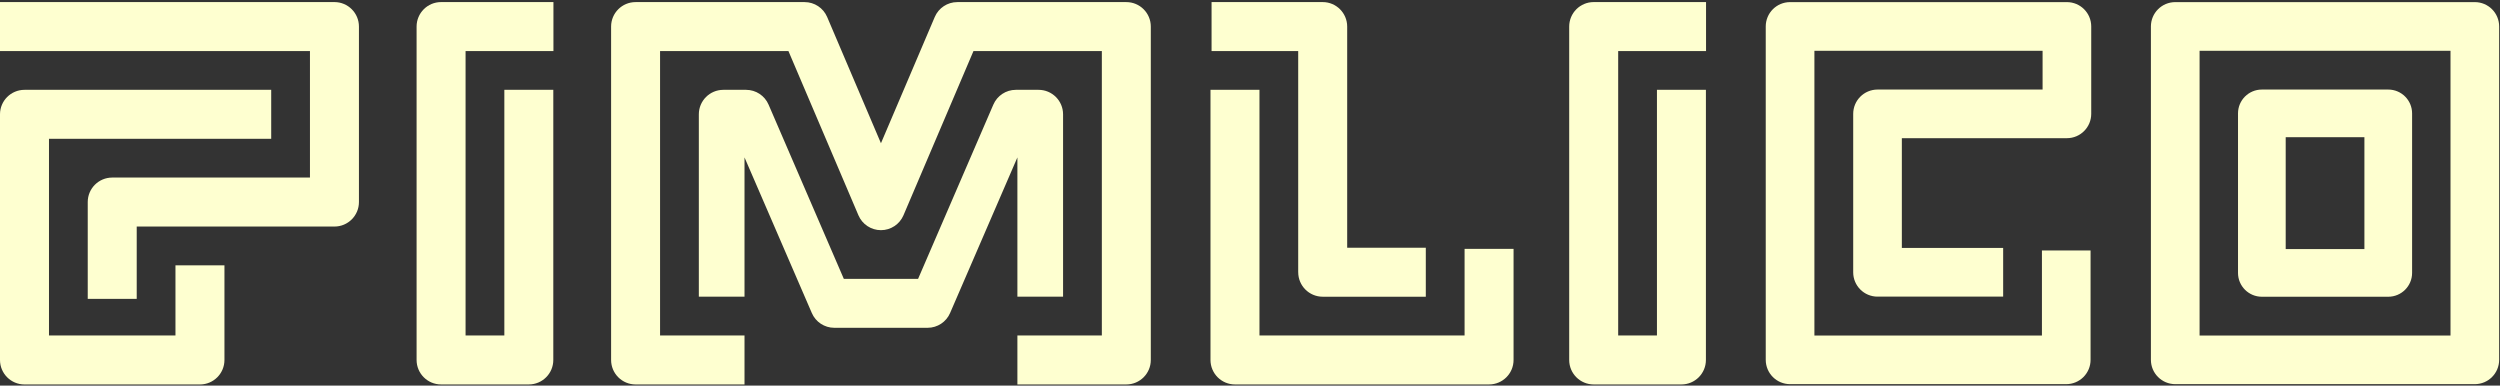 <svg width="1180" height="182" viewBox="0 0 1180 182" fill="none" xmlns="http://www.w3.org/2000/svg">
<rect x="0" y="0" width="1180" height="182" fill="#333333" stroke="none"/>
<g clip-path="url(#clip0_57_342)">
<path d="M975.58 1H844.91C838.57 1 833.43 6.14 833.43 12.48V169.84C833.43 176.18 838.57 181.32 844.91 181.32H975.27C978.31 181.32 981.24 180.11 983.39 177.96C985.54 175.81 986.75 172.89 986.75 169.84V118.23H963.79V158.36H856.4V23.97H964.1V42.27H886.19C879.85 42.27 874.71 47.41 874.71 53.75V128.53C874.71 134.87 879.85 140.01 886.19 140.01H945.49V117.04H897.67V65.22H975.58C981.92 65.22 987.06 60.08 987.06 53.74V12.48C987.06 6.14 981.92 1 975.58 1Z" fill="#FEFFD0"/>
<path d="M157.86 0.99H0V24.1H146.3V83.81H52.97C46.59 83.81 41.41 88.98 41.41 95.37V141.05H64.53V106.93H157.86C164.24 106.93 169.42 101.76 169.42 95.37V12.54C169.42 6.16 164.25 0.98 157.86 0.98V0.99Z" fill="#FEFFD0"/>
<path d="M82.82 158.34H23.12V65.51H128.01V42.4H11.56C5.18 42.4 0 47.57 0 53.96V169.91C0 176.29 5.17 181.47 11.56 181.47H94.38C100.76 181.47 105.94 176.3 105.94 169.91V125.23H82.82V158.36V158.34Z" fill="#FEFFD0"/>
<path d="M793.63 181.46H752.22C745.84 181.46 740.66 176.29 740.66 169.9V12.54C740.66 6.16 745.83 0.98 752.22 0.98H805.25V24.1H763.78V158.34H782.08V42.4H805.19V169.9C805.19 176.28 800.02 181.46 793.63 181.46Z" fill="#FEFFD0"/>
<path d="M249.6 181.46H208.19C201.81 181.46 196.63 176.29 196.63 169.9V12.54C196.63 6.16 201.8 0.98 208.19 0.98H261.22V24.1H219.75V158.34H238.05V42.4H261.16V169.9C261.16 176.28 255.99 181.46 249.6 181.46Z" fill="#FEFFD0"/>
<path d="M543.18 12.54V169.9C543.18 176.28 538.01 181.46 531.63 181.46H480.21V158.34H520.07V24.1H459.48L426.44 101.62C424.62 105.88 420.44 108.64 415.81 108.64C411.18 108.64 407 105.88 405.18 101.62L372.14 24.1H311.55V158.34H351.41V181.46H299.99C293.61 181.46 288.44 176.28 288.44 169.9V12.54C288.44 6.16 293.61 0.99 299.99 0.99H379.77C384.41 0.99 388.59 3.75 390.41 8.01L415.81 67.61L441.21 8.01C443.03 3.75 447.21 0.99 451.85 0.99H531.63C538.01 0.99 543.18 6.16 543.18 12.54Z" fill="#FEFFD0"/>
<path d="M501.77 53.96V140.04H480.21V74.3L448.46 147.7C446.65 151.96 442.46 154.72 437.83 154.72H393.79C389.16 154.72 384.97 151.96 383.16 147.7L351.41 74.3V140.04H329.85V53.96C329.85 47.57 335.03 42.4 341.41 42.4H352.15C356.78 42.4 360.97 45.16 362.78 49.42L398.28 131.61H433.34L468.84 49.42C470.65 45.16 474.84 42.4 479.47 42.4H490.21C496.59 42.4 501.77 47.57 501.77 53.96Z" fill="#FEFFD0"/>
<path d="M691.28 158.34H594.47V42.4H571.35V169.9C571.35 176.28 576.52 181.46 582.91 181.46H702.84C709.22 181.46 714.4 176.29 714.4 169.9V117.46H691.28V158.34Z" fill="#FEFFD0"/>
<path d="M612.76 128.49C612.76 134.87 617.93 140.05 624.32 140.05H672.98V116.94H635.87V12.54C635.87 6.16 630.7 0.98 624.31 0.98H571.86V24.1H612.75V128.49H612.76Z" fill="#FEFFD0"/>
<path d="M1168.12 1H1026.72C1020.38 1 1015.23 6.14 1015.23 12.48V169.84C1015.23 176.18 1020.38 181.32 1026.72 181.32H1168.12C1174.46 181.32 1179.6 176.18 1179.6 169.84V12.48C1179.6 6.14 1174.46 1 1168.12 1ZM1156.64 158.36H1038.2V23.97H1156.64V158.36Z" fill="#FEFFD0"/>
<path d="M1127.25 42.27H1067.59C1061.38 42.27 1056.34 47.31 1056.34 53.52V104.3H1078.85V64.77H1116V117.56H1078.85V99.28H1056.34V128.81C1056.34 135.02 1061.38 140.06 1067.59 140.06H1127.25C1133.47 140.06 1138.51 135.02 1138.51 128.81V53.52C1138.51 47.31 1133.47 42.27 1127.25 42.27Z" fill="#FEFFD0"/>
</g>
<defs>
<clipPath id="clip0_57_342">
<rect width="1179.6" height="181.46" fill="white"/>
</clipPath>
</defs>
</svg>
